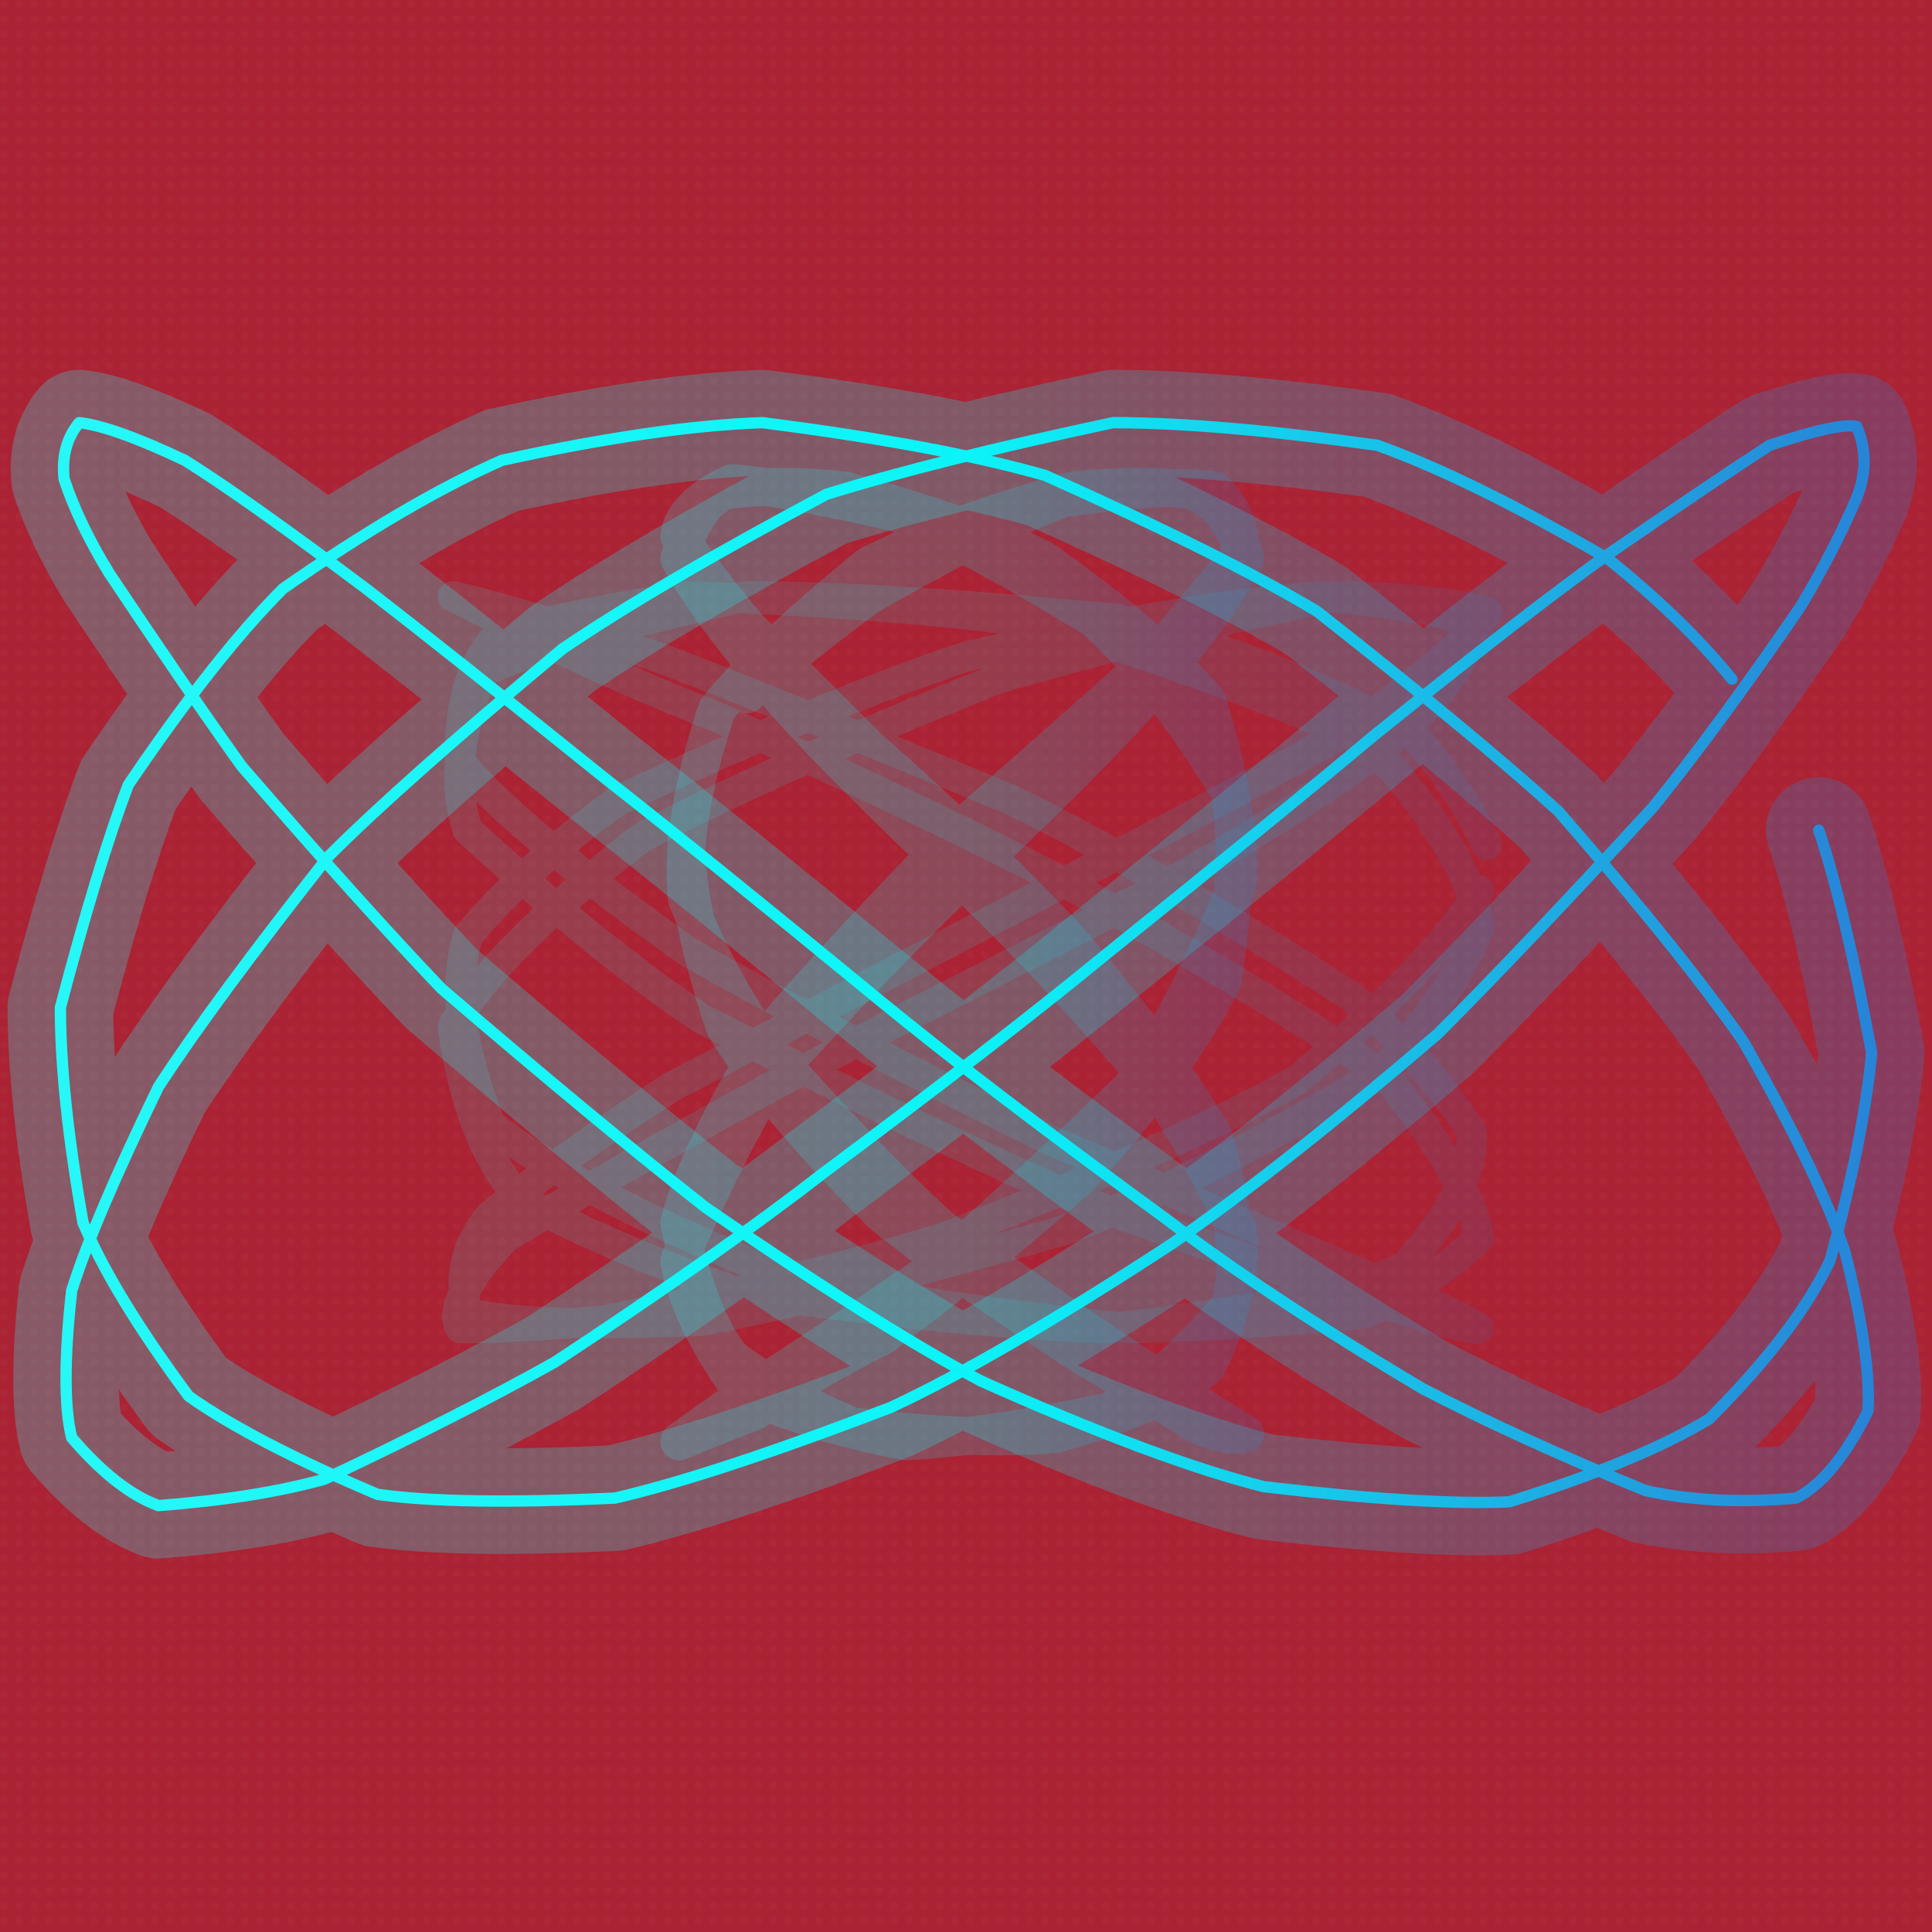 <svg viewBox="0 0 512 512" xmlns="http://www.w3.org/2000/svg"><!-- Token #1012 | Electric Blue | Legendary --><defs><linearGradient id="g0"><stop offset="0%" stop-color="#2ffff"/><stop offset="50%" stop-color="#05fcff"/><stop offset="100%" stop-color="#28dff"/></linearGradient><filter id="softGlow" x="-30%" y="-30%" width="160%" height="160%"><feGaussianBlur stdDeviation="14"/></filter><pattern id="hatch" width="6" height="6" patternUnits="userSpaceOnUse" patternTransform="rotate(15)"><path d="M0 0 L0 6" stroke="#000" stroke-opacity=".05" stroke-width="1"/></pattern><pattern id="shimmer" width="4" height="4" patternUnits="userSpaceOnUse"><rect width="2" height="2" fill="#fff" opacity=".3"/></pattern></defs><rect width="512" height="512" fill="#a233f"/><rect width="512" height="512" fill="url(#hatch)" opacity=".06"/><rect width="512" height="512" fill="url(#shimmer)" opacity=".1"/><path d="M394 224 Q387 209 374 194 Q330 172 296 164 Q233 158 198 158 Q148 169 128 178 Q118 203 124 220 Q159 252 186 270 Q247 301 286 318 Q342 338 368 346 Q391 353 392 352 Q382 346 362 338 Q313 317 278 302 Q215 271 182 252 Q137 220 122 202 Q121 180 132 168 Q155 162 182 158 Q242 160 280 166 Q337 184 364 198 Q390 227 392 246 Q384 265 366 284 Q318 313 282 326 Q219 344 186 350 Q141 352 124 348 Q120 334 130 322 Q150 306 178 288 Q236 258 274 238 Q332 208 360 192 Q389 171 394 162 Q376 158 354 158 Q301 169 264 180 Q202 205 170 222 Q131 252 120 272 Q124 302 138 318 Q163 331 194 342 Q256 351 294 352 Q347 346 372 336 Q391 315 390 300 Q378 281 358 264 Q305 230 268 212 Q208 187 174 174 Q134 161 120 158 Q159 178 190 190 Q250 217 286 236 Q343 268 368 286 Q390 314 392 328 Q381 339 362 348 Q334 351 300 352 Q238 346 202 336 Q151 315 130 298 Q118 268 124 248 Q139 230 164 212 Q220 186 256 174 Q317 160 350 158 Q383 161 392 166 Q383 186 364 200 Q339 218 306 236 Q243 268 208 286 Q155 315 134 328 Q118 345 122 352 Q136 352 160 350 Q214 339 250 328 Q312 304 344 286 Q381 255 392 236" stroke="url(#g0)" stroke-linecap="round" stroke-linejoin="round" stroke-width="8" fill="none" opacity="0.12"/><path d="M198 184 Q211 172 230 158 Q263 139 282 132 Q311 128 322 130 Q330 138 328 148 Q318 160 306 174 Q275 202 254 220 Q222 253 204 274 Q185 305 180 324 Q185 349 194 360 Q209 371 226 378 Q260 382 280 380 Q309 372 320 362 Q330 341 328 326 Q319 307 308 290 Q279 256 258 236 Q224 204 208 186 Q187 161 180 148 Q184 134 192 130 Q207 128 224 130 Q257 139 276 148 Q306 169 320 186 Q329 215 328 234 Q314 268 300 288 Q269 318 248 336 Q216 358 200 368 Q184 379 180 382 Q187 379 200 374 Q214 364 234 354 Q267 329 286 312 Q313 282 324 260 Q329 228 326 210 Q307 179 290 164 Q259 145 238 136 Q207 129 194 128 Q181 134 180 142 Q187 153 198 166 Q213 181 230 198 Q265 229 284 250 Q311 282 322 302 Q330 331 326 346 Q309 366 294 374 Q261 381 240 382 Q210 376 196 368 Q182 348 180 334 Q192 306 204 286 Q234 253 254 234 Q288 202 304 184 Q324 160 330 148 Q326 134 316 130 Q302 128 284 130 Q251 139 230 150 Q203 172 190 188 Q180 218 182 238 Q189 257 202 276 Q231 309 250 326 Q285 351 302 362 Q323 376 330 380 Q326 381 318 378 Q304 369 288 360 Q254 338 234 322 Q204 292 192 272 Q181 239 182 220" stroke="url(#g0)" stroke-linecap="round" stroke-linejoin="round" stroke-width="10" fill="none" opacity="0.18"/><path d="M459 180 Q446 164 426 148 Q390 127 365 118 Q322 112 295 112 Q248 122 219 131 Q174 155 149 172 Q107 207 87 227 Q57 265 42 288 Q25 323 19 342 Q16 369 19 381 Q31 395 42 399 Q68 397 86 392 Q122 375 147 361 Q191 332 218 311 Q265 276 293 253 Q339 216 364 195 Q405 162 426 147 Q455 127 469 118 Q487 112 492 113 Q496 122 492 132 Q486 146 477 161 Q455 193 438 214 Q403 252 381 274 Q339 310 310 330 Q264 360 236 373 Q189 391 163 397 Q121 399 100 396 Q67 382 50 370 Q30 343 22 324 Q16 290 16 267 Q26 229 34 208 Q57 174 75 156 Q108 133 133 122 Q174 113 202 112 Q249 118 277 126 Q324 147 349 162 Q391 195 413 215 Q446 253 462 276 Q482 311 489 332 Q496 360 495 374 Q486 392 476 397 Q454 399 436 395 Q402 381 377 368 Q335 343 309 323 Q261 288 233 265 Q188 228 160 206 Q119 173 97 156 Q65 132 49 122 Q30 113 21 112 Q16 118 17 127 Q21 139 29 152 Q49 182 64 203 Q96 240 117 262 Q159 298 187 320 Q232 351 260 366 Q307 387 335 394 Q378 399 400 398 Q435 387 453 376 Q476 353 485 334 Q494 301 496 279 Q489 241 482 220" stroke="url(#g0)" stroke-linecap="round" stroke-linejoin="round" stroke-width="28" fill="none" opacity="0.5" filter="url(#softGlow)"/><path d="M459 180 Q446 164 426 148 Q390 127 365 118 Q322 112 295 112 Q248 122 219 131 Q174 155 149 172 Q107 207 87 227 Q57 265 42 288 Q25 323 19 342 Q16 369 19 381 Q31 395 42 399 Q68 397 86 392 Q122 375 147 361 Q191 332 218 311 Q265 276 293 253 Q339 216 364 195 Q405 162 426 147 Q455 127 469 118 Q487 112 492 113 Q496 122 492 132 Q486 146 477 161 Q455 193 438 214 Q403 252 381 274 Q339 310 310 330 Q264 360 236 373 Q189 391 163 397 Q121 399 100 396 Q67 382 50 370 Q30 343 22 324 Q16 290 16 267 Q26 229 34 208 Q57 174 75 156 Q108 133 133 122 Q174 113 202 112 Q249 118 277 126 Q324 147 349 162 Q391 195 413 215 Q446 253 462 276 Q482 311 489 332 Q496 360 495 374 Q486 392 476 397 Q454 399 436 395 Q402 381 377 368 Q335 343 309 323 Q261 288 233 265 Q188 228 160 206 Q119 173 97 156 Q65 132 49 122 Q30 113 21 112 Q16 118 17 127 Q21 139 29 152 Q49 182 64 203 Q96 240 117 262 Q159 298 187 320 Q232 351 260 366 Q307 387 335 394 Q378 399 400 398 Q435 387 453 376 Q476 353 485 334 Q494 301 496 279 Q489 241 482 220" stroke="url(#g0)" stroke-linecap="round" stroke-linejoin="round" stroke-width="3" fill="none" opacity=".95"/></svg>
